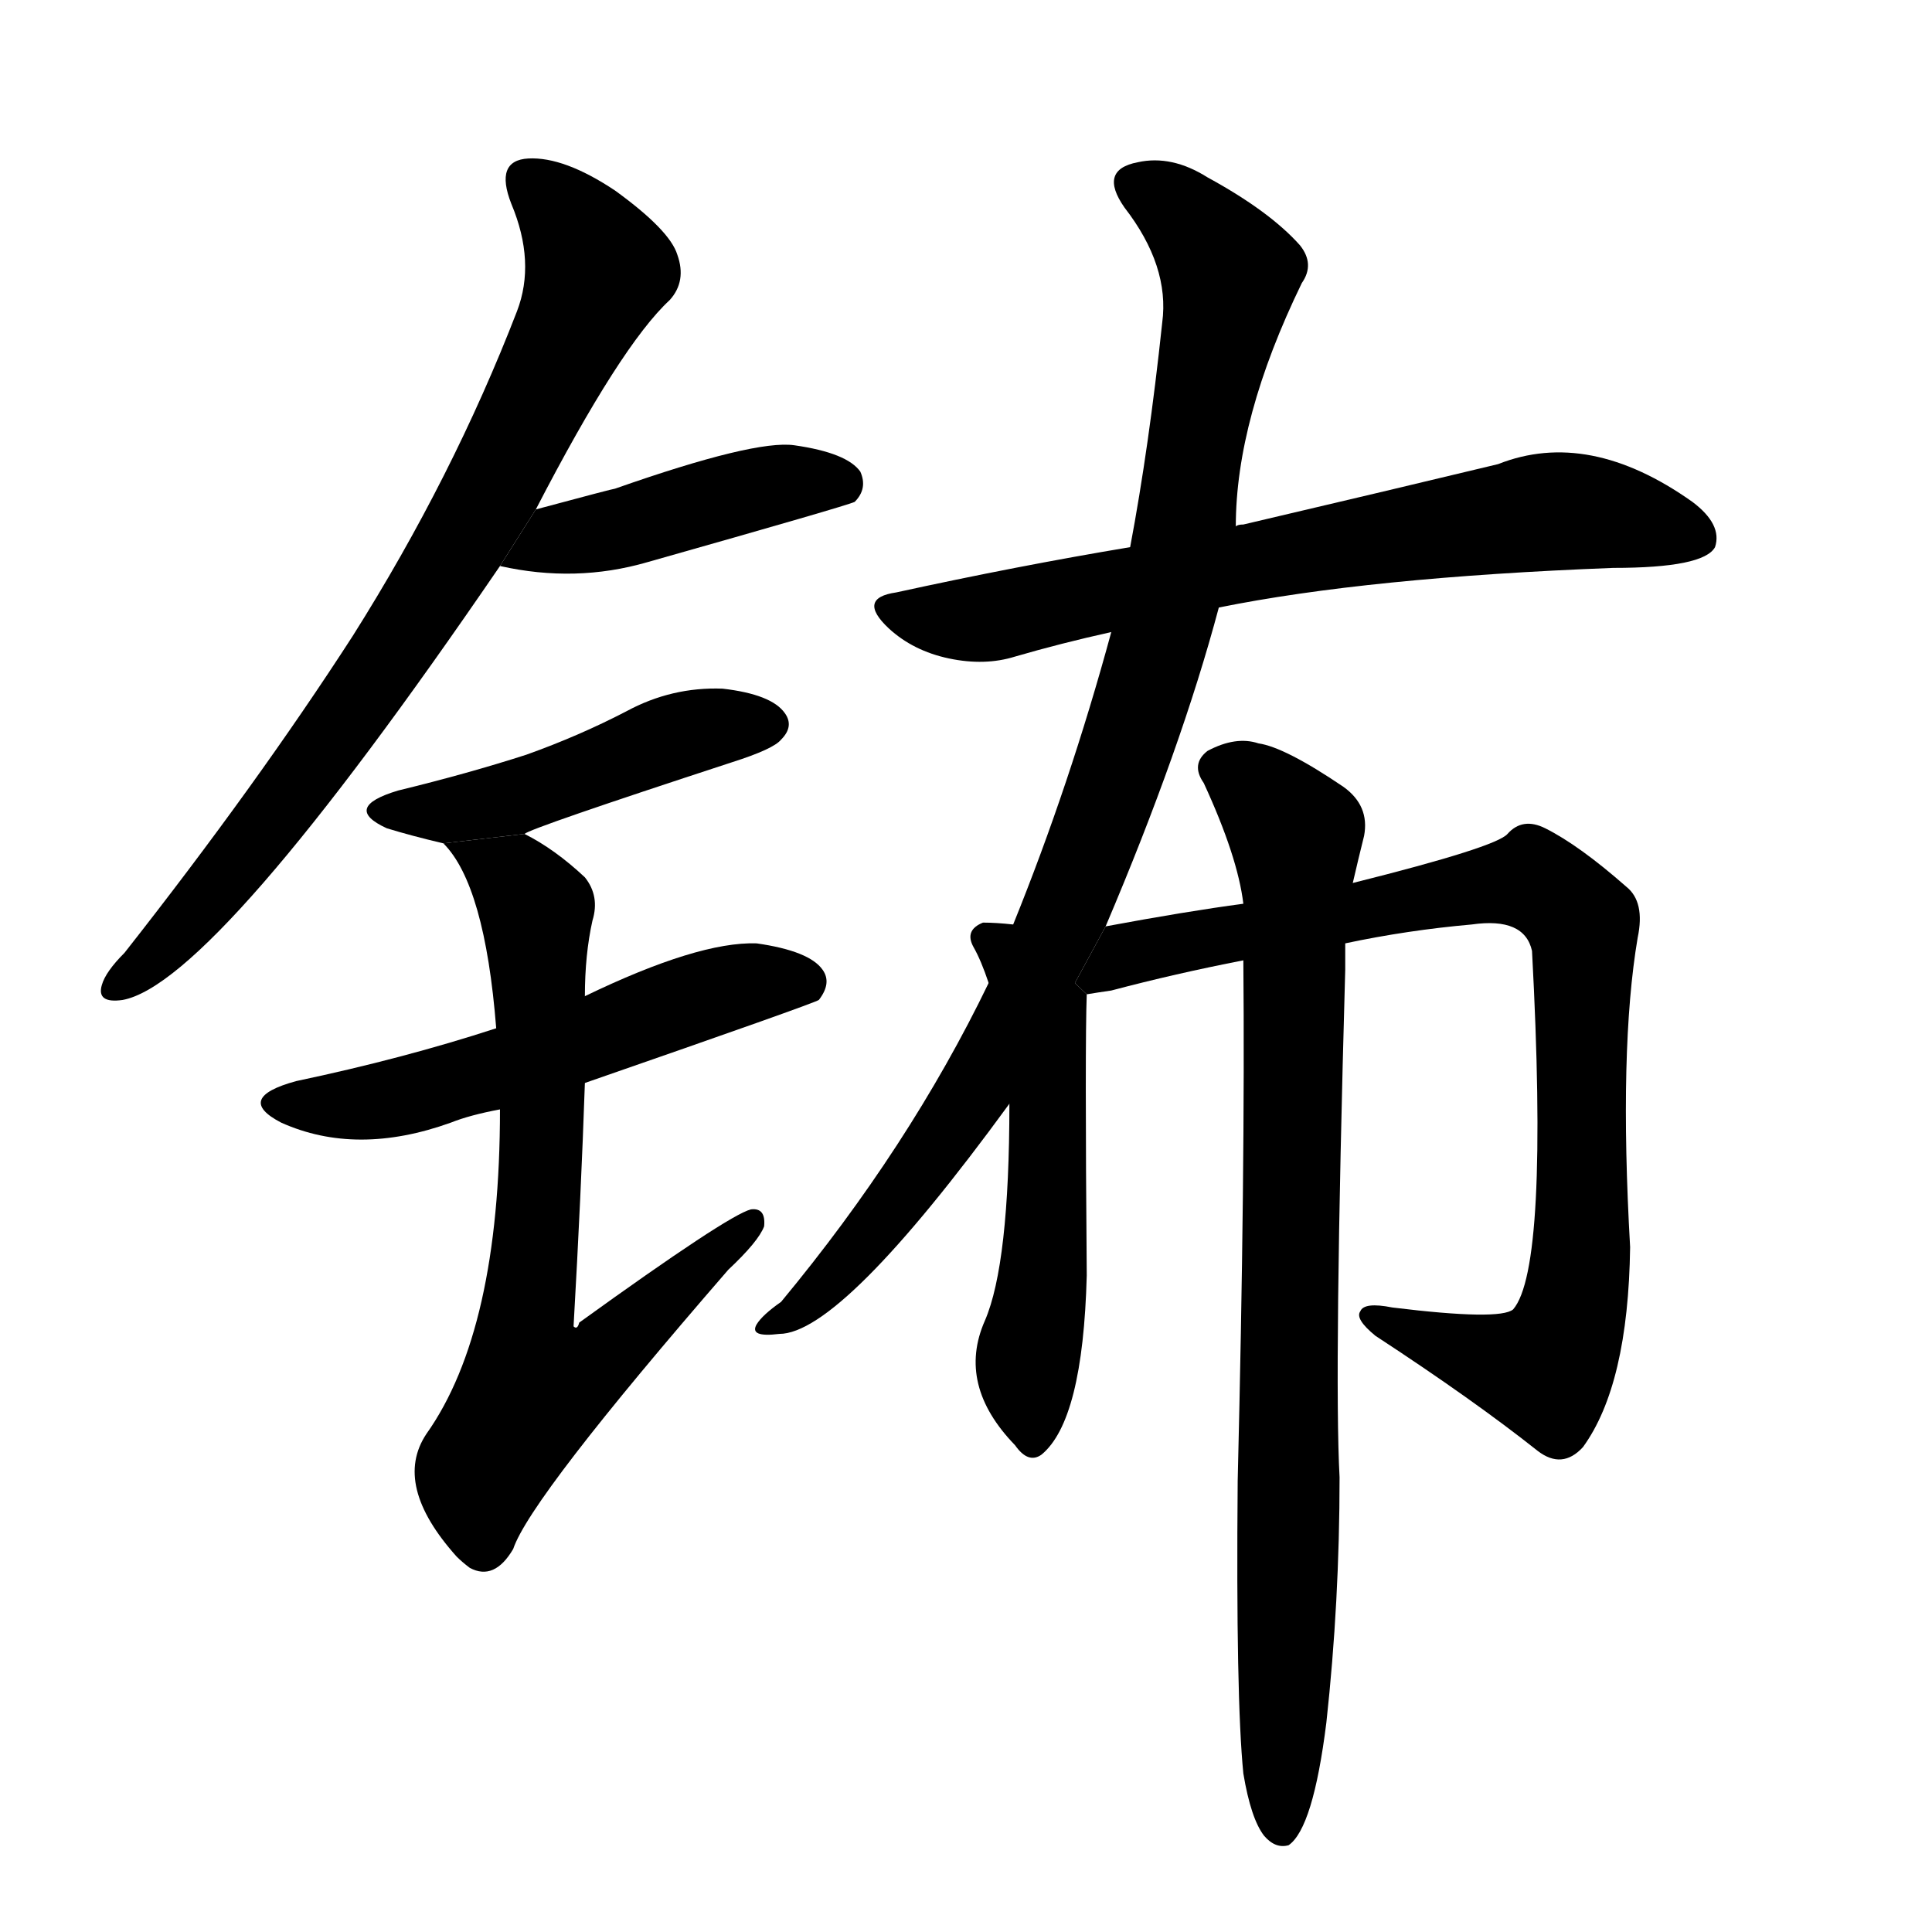 <svg version="1.1" width="64" height="64" viewBox="0 0 1024 1024" xmlns="http://www.w3.org/2000/svg">
<g transform="rotate(0,512,512) scale(1,-1) translate(0,-900)">
        <path d="M 284 630 Q 329 717 355 741 Q 364 751 359 765 Q 355 778 326 799 Q 299 817 280 816 Q 262 815 271 792 Q 284 761 274 735 Q 240 647 187 563 Q 136 484 66 395 Q 56 385 54 378 Q 51 368 65 370 Q 114 379 265 600 L 284 630 Z"></path>
        <path d="M 265 600 Q 305 591 343 602 Q 449 632 453 634 Q 460 641 456 650 Q 449 660 421 664 Q 400 667 326 641 Q 325 641 284 630 L 265 600 Z"></path>
        <path d="M 278 458 Q 281 461 388 496 Q 410 503 414 508 Q 421 515 416 522 Q 409 532 383 535 Q 356 536 332 523 Q 307 510 279 500 Q 248 490 211 481 Q 181 472 205 461 Q 218 457 235 453 L 278 458 Z"></path>
        <path d="M 310 326 Q 431 368 434 370 Q 441 379 436 386 Q 429 396 401 400 Q 370 401 310 372 L 263 355 Q 214 339 157 327 Q 124 318 149 305 Q 189 287 239 305 Q 249 309 265 312 L 310 326 Z"></path>
        <path d="M 265 312 Q 265 195 226 140 Q 208 113 242 75 Q 245 72 249 69 Q 262 62 272 79 Q 281 106 386 227 Q 402 242 405 250 Q 406 260 398 259 Q 386 256 307 199 Q 306 195 304 197 Q 308 267 310 326 L 310 372 Q 310 394 314 412 Q 318 425 310 435 Q 294 450 278 458 L 235 453 Q 257 431 263 355 L 265 312 Z"></path>
        <path d="M 646 578 Q 725 594 855 599 Q 903 599 909 610 Q 913 622 897 634 Q 842 673 794 654 Q 740 641 659 622 Q 656 622 655 621 L 599 610 Q 539 600 475 586 Q 454 583 471 567 Q 484 555 503 551 Q 522 547 538 552 Q 562 559 589 565 L 646 578 Z"></path>
        <path d="M 586 409 Q 626 503 646 578 L 655 621 Q 655 678 690 750 Q 697 760 689 770 Q 673 788 640 806 Q 621 818 603 814 Q 582 810 596 790 Q 620 759 616 729 Q 609 663 599 610 L 589 565 Q 567 484 537 410 L 524 379 Q 482 292 414 210 Q 404 203 401 198 Q 397 191 413 193 Q 446 193 535 315 L 586 409 Z"></path>
        <path d="M 537 410 Q 528 411 521 411 Q 511 407 516 398 Q 520 391 524 379 L 535 315 Q 535 230 522 200 Q 507 166 538 134 Q 545 124 552 129 Q 574 147 576 224 Q 575 347 576 373 L 537 410 Z"></path>
        <path d="M 713 400 Q 746 407 780 410 Q 808 414 812 396 Q 821 228 802 206 Q 795 200 738 207 Q 723 210 721 205 Q 718 201 729 192 Q 781 158 815 131 Q 828 121 839 133 Q 863 166 864 239 Q 858 344 868 403 Q 872 422 862 430 Q 837 452 819 461 Q 807 467 799 458 Q 793 451 717 432 L 659 421 Q 629 417 586 409 L 569.707 378.97 L 576 373 Q 582 374 589 375 Q 623 384 659 391 L 713 400 Z"></path>
        <path d="M 659 -40 Q 663 -64 670 -73 Q 676 -80 683 -78 Q 696 -69 703 -13 Q 710 51 710 117 Q 707 172 713 386 Q 713 393 713 400 L 717 432 Q 720 445 723 457 Q 726 473 712 483 Q 681 504 667 506 Q 655 510 640 502 Q 631 495 638 485 Q 656 446 659 421 L 659 391 Q 660 279 656 115 Q 655 0 659 -40 Z"></path>
</g>
</svg>